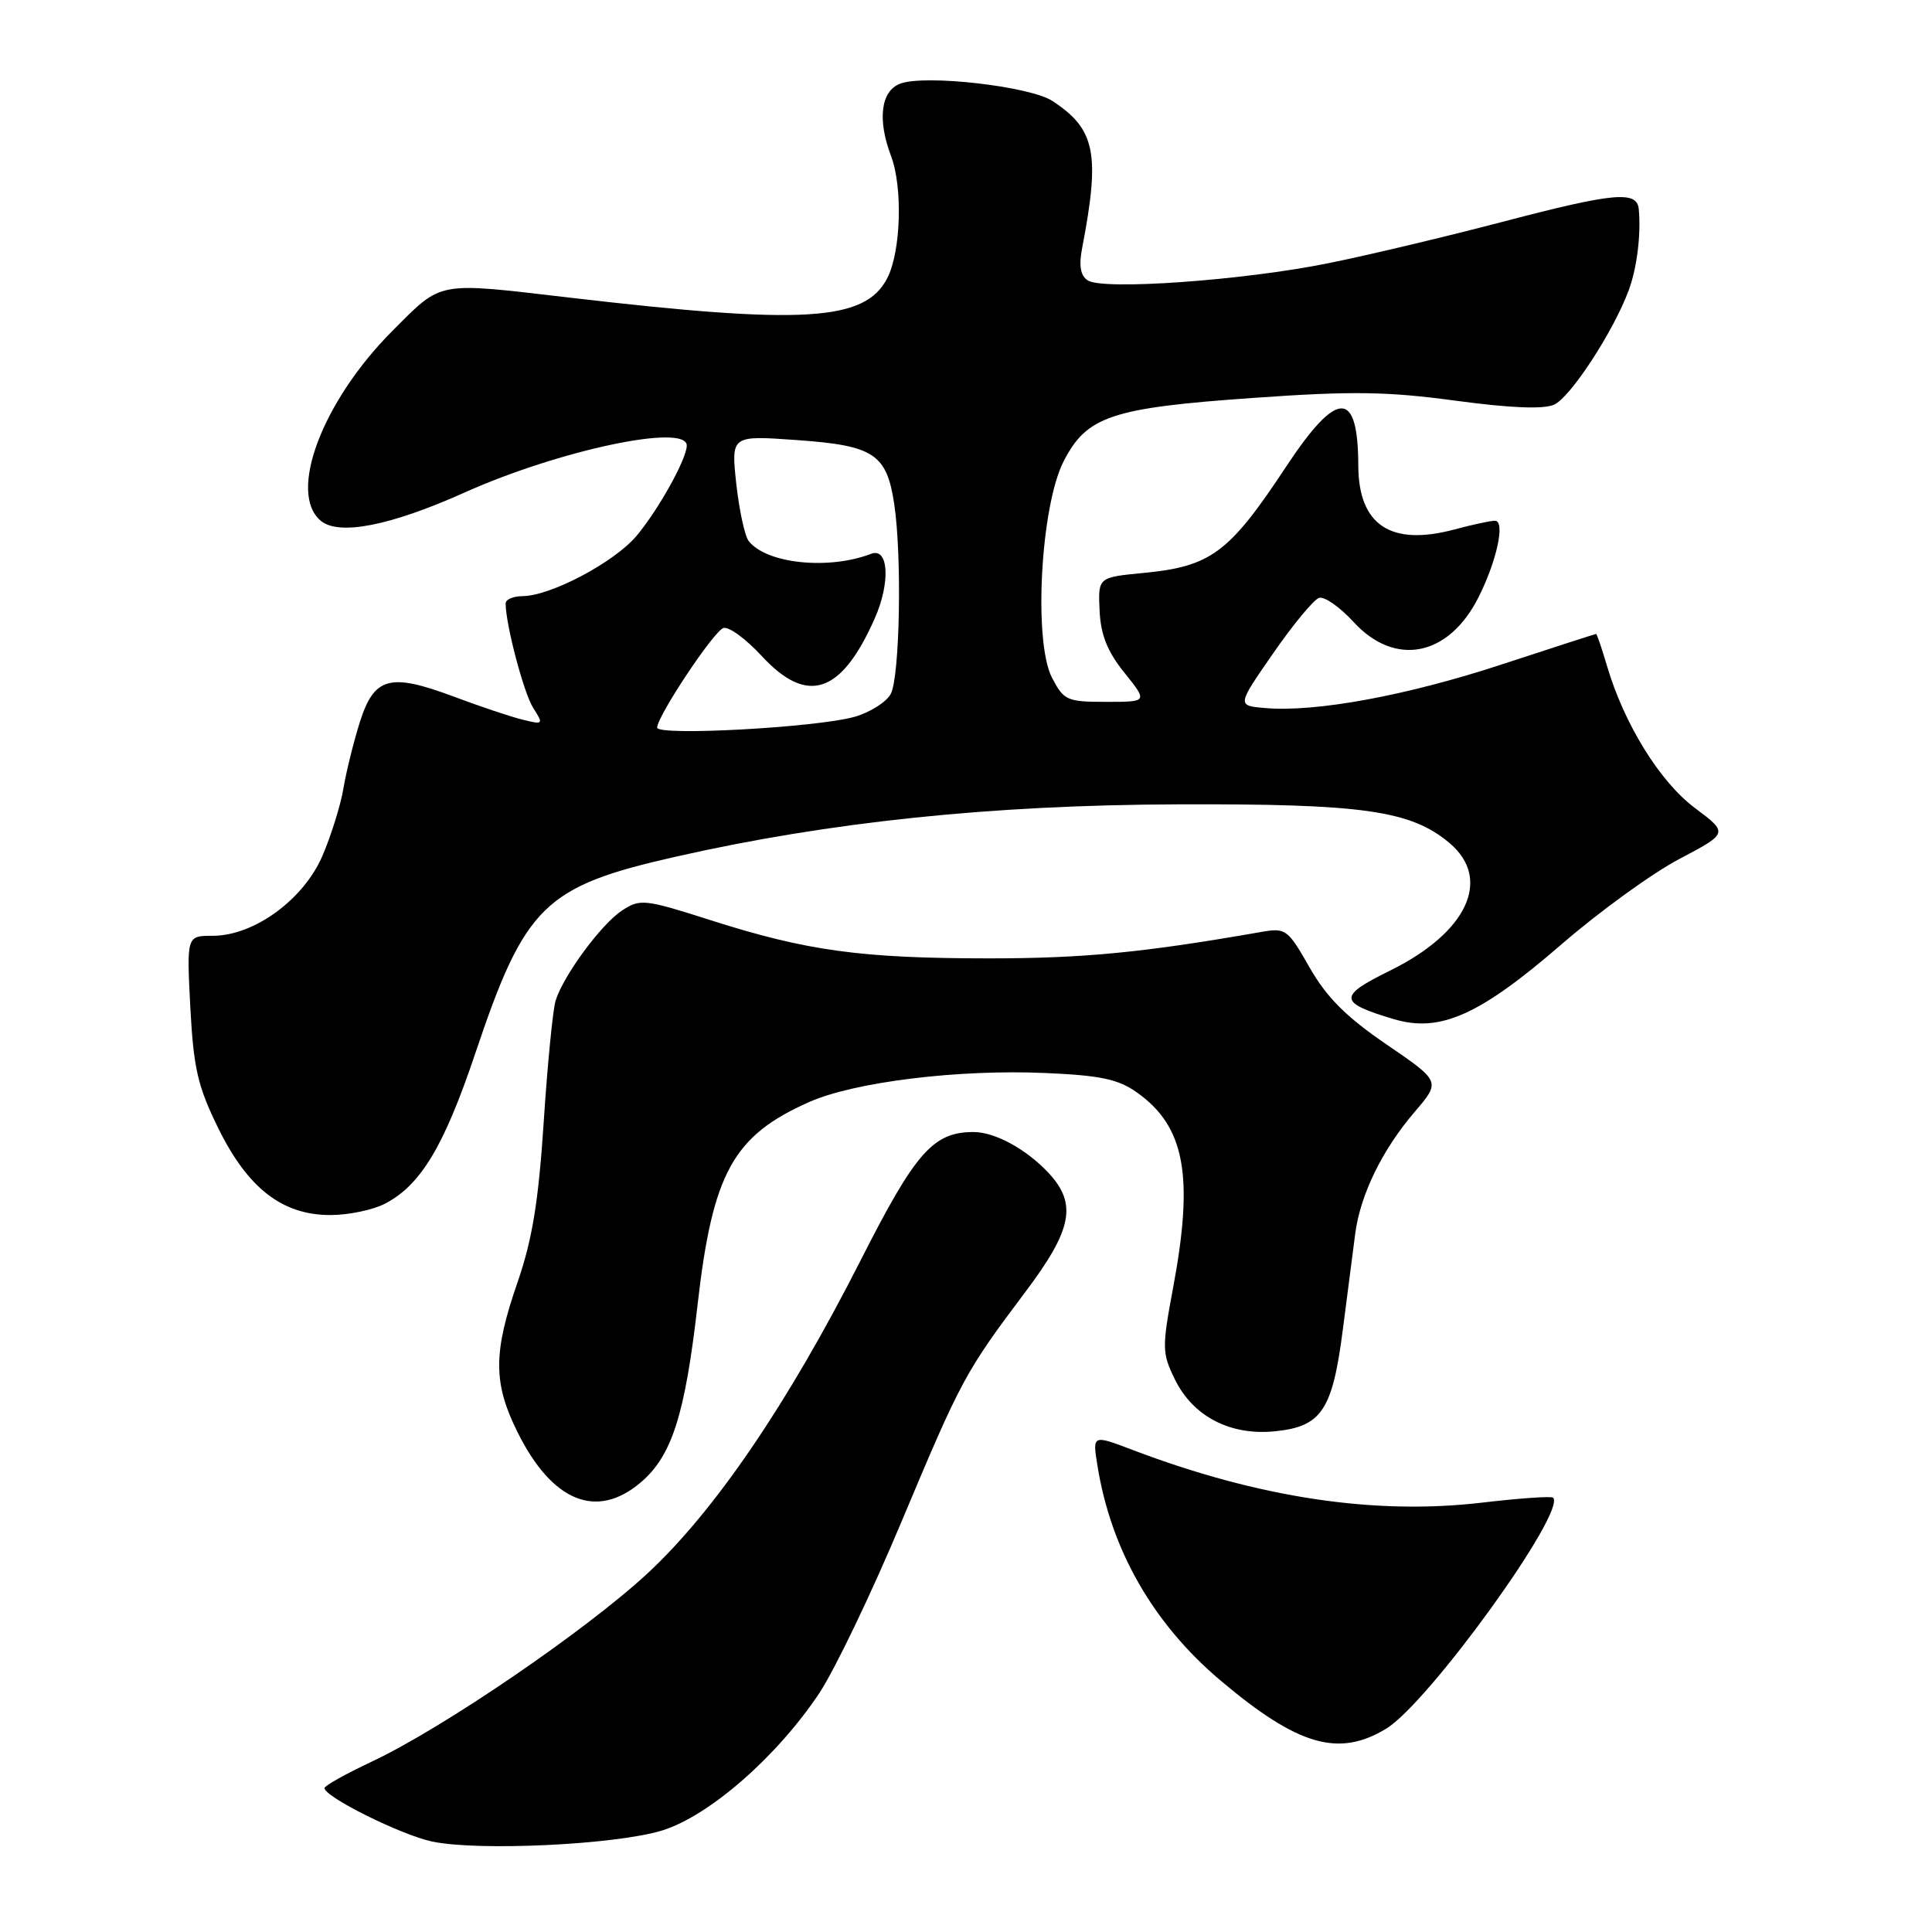 <?xml version="1.0" encoding="UTF-8" standalone="no"?>
<!DOCTYPE svg PUBLIC "-//W3C//DTD SVG 1.1//EN" "http://www.w3.org/Graphics/SVG/1.1/DTD/svg11.dtd" >
<svg xmlns="http://www.w3.org/2000/svg" xmlns:xlink="http://www.w3.org/1999/xlink" version="1.1" viewBox="0 0 256 256">
 <g >
 <path fill="currentColor"
d=" M 87.73 242.55 C 93.98 240.62 102.98 232.75 108.58 224.32 C 110.62 221.24 115.53 211.01 119.48 201.57 C 127.37 182.77 127.89 181.80 135.85 171.21 C 142.10 162.91 142.76 159.51 138.92 155.40 C 135.98 152.26 131.84 150.00 129.00 150.00 C 123.65 150.00 121.31 152.66 114.05 166.98 C 104.41 185.97 94.69 200.25 85.78 208.50 C 77.57 216.10 58.61 229.04 49.25 233.43 C 45.81 235.05 43.00 236.62 43.00 236.93 C 43.00 238.10 53.13 243.13 57.24 244.01 C 63.36 245.31 81.60 244.44 87.73 242.55 Z  M 183.69 229.05 C 189.30 225.63 207.61 200.28 205.79 198.45 C 205.56 198.23 201.36 198.52 196.44 199.10 C 182.15 200.79 166.80 198.47 150.09 192.13 C 144.76 190.10 144.76 190.10 145.41 194.16 C 147.20 205.37 152.80 215.14 161.73 222.68 C 171.99 231.33 177.38 232.89 183.69 229.05 Z  M 84.85 196.47 C 89.02 192.96 90.76 187.54 92.44 172.82 C 94.43 155.41 97.15 150.48 107.23 146.02 C 113.24 143.36 126.97 141.67 138.55 142.18 C 145.84 142.50 148.19 143.00 150.67 144.77 C 157.02 149.28 158.22 155.84 155.43 170.70 C 153.96 178.58 153.97 179.28 155.68 182.78 C 158.08 187.69 163.04 190.26 168.96 189.65 C 175.11 189.03 176.55 186.87 177.92 176.27 C 178.54 171.45 179.28 165.70 179.57 163.50 C 180.24 158.32 183.14 152.36 187.46 147.32 C 190.90 143.30 190.90 143.30 183.73 138.40 C 178.37 134.74 175.79 132.16 173.53 128.20 C 170.60 123.07 170.38 122.91 167.00 123.51 C 151.51 126.22 143.58 126.99 131.00 126.99 C 114.11 126.98 106.96 126.01 94.22 121.95 C 85.40 119.13 84.82 119.07 82.42 120.65 C 79.67 122.45 74.67 129.24 73.62 132.59 C 73.26 133.75 72.55 140.95 72.05 148.59 C 71.36 159.20 70.53 164.26 68.57 169.93 C 65.33 179.27 65.34 183.28 68.59 189.80 C 73.16 198.97 79.02 201.38 84.85 196.47 Z  M 51.00 159.50 C 55.74 157.05 58.83 151.91 62.98 139.57 C 69.57 119.95 72.12 117.45 89.57 113.51 C 109.99 108.89 131.34 106.67 156.00 106.58 C 180.62 106.49 186.93 107.39 192.06 111.70 C 197.73 116.47 194.43 123.56 184.21 128.60 C 177.25 132.02 177.32 132.85 184.72 135.05 C 190.84 136.86 196.09 134.51 207.01 125.04 C 211.95 120.77 218.92 115.72 222.50 113.83 C 229.02 110.39 229.02 110.39 224.58 107.06 C 219.93 103.58 215.21 95.94 212.94 88.25 C 212.25 85.91 211.60 84.00 211.49 84.00 C 211.39 84.00 205.76 85.82 198.99 88.04 C 186.42 92.17 174.34 94.40 167.64 93.82 C 163.89 93.50 163.89 93.50 168.70 86.57 C 171.34 82.75 174.08 79.45 174.78 79.22 C 175.48 79.00 177.54 80.43 179.35 82.41 C 184.84 88.40 191.93 87.01 195.89 79.18 C 198.33 74.36 199.49 69.00 198.09 69.00 C 197.51 69.00 195.08 69.52 192.71 70.16 C 184.26 72.41 180.01 69.58 179.98 61.68 C 179.95 51.55 177.19 51.59 170.42 61.83 C 162.86 73.28 160.47 75.06 151.50 75.92 C 145.50 76.50 145.50 76.50 145.70 80.90 C 145.85 84.13 146.73 86.33 149.00 89.15 C 152.09 93.00 152.09 93.00 146.57 93.00 C 141.37 93.00 140.96 92.81 139.39 89.79 C 136.92 85.02 137.88 67.11 140.93 61.14 C 143.99 55.14 147.27 54.04 166.13 52.72 C 179.11 51.80 183.83 51.87 192.85 53.09 C 200.11 54.07 204.52 54.25 205.93 53.62 C 208.09 52.65 213.78 43.94 215.80 38.50 C 216.90 35.54 217.45 31.17 217.15 27.75 C 216.93 25.22 213.92 25.50 198.76 29.48 C 191.46 31.39 181.22 33.83 176.00 34.88 C 164.76 37.16 146.10 38.49 144.12 37.15 C 143.16 36.51 142.94 35.19 143.39 32.86 C 145.80 20.34 145.15 17.11 139.45 13.38 C 136.48 11.43 122.54 9.84 119.27 11.09 C 116.71 12.06 116.24 15.86 118.07 20.68 C 119.64 24.82 119.38 33.37 117.56 36.87 C 114.62 42.57 106.50 43.06 75.50 39.44 C 57.69 37.36 58.66 37.18 52.04 43.80 C 42.71 53.13 38.09 65.34 42.51 69.01 C 44.92 71.01 51.76 69.66 61.54 65.27 C 74.10 59.64 91.00 56.06 91.00 59.04 C 91.00 60.80 87.24 67.56 84.34 71.01 C 81.39 74.51 72.96 78.97 69.25 78.99 C 68.01 79.00 67.00 79.43 67.00 79.95 C 67.00 82.72 69.39 91.80 70.64 93.78 C 72.04 95.99 72.00 96.04 69.29 95.37 C 67.76 95.00 63.60 93.61 60.06 92.28 C 51.62 89.13 49.57 89.70 47.66 95.75 C 46.84 98.36 45.87 102.30 45.50 104.50 C 45.13 106.70 43.88 110.70 42.73 113.39 C 40.23 119.21 33.66 124.00 28.17 124.00 C 24.73 124.00 24.73 124.00 25.22 133.50 C 25.65 141.57 26.20 143.96 28.93 149.51 C 32.85 157.47 37.41 161.00 43.78 161.00 C 46.16 161.00 49.40 160.33 51.00 159.50 Z  M 87.07 96.40 C 87.20 94.72 94.57 83.64 95.85 83.22 C 96.55 82.98 98.82 84.64 100.91 86.90 C 106.97 93.47 111.47 91.98 115.91 81.94 C 118.01 77.19 117.75 72.50 115.44 73.38 C 109.80 75.55 101.58 74.70 99.21 71.70 C 98.69 71.04 97.95 67.62 97.56 64.10 C 96.87 57.69 96.87 57.69 105.56 58.31 C 115.80 59.03 117.49 60.14 118.49 66.79 C 119.53 73.71 119.23 89.70 118.03 91.95 C 117.45 93.03 115.29 94.39 113.24 94.98 C 108.23 96.40 86.98 97.56 87.07 96.40 Z "/>
</g>
</svg>